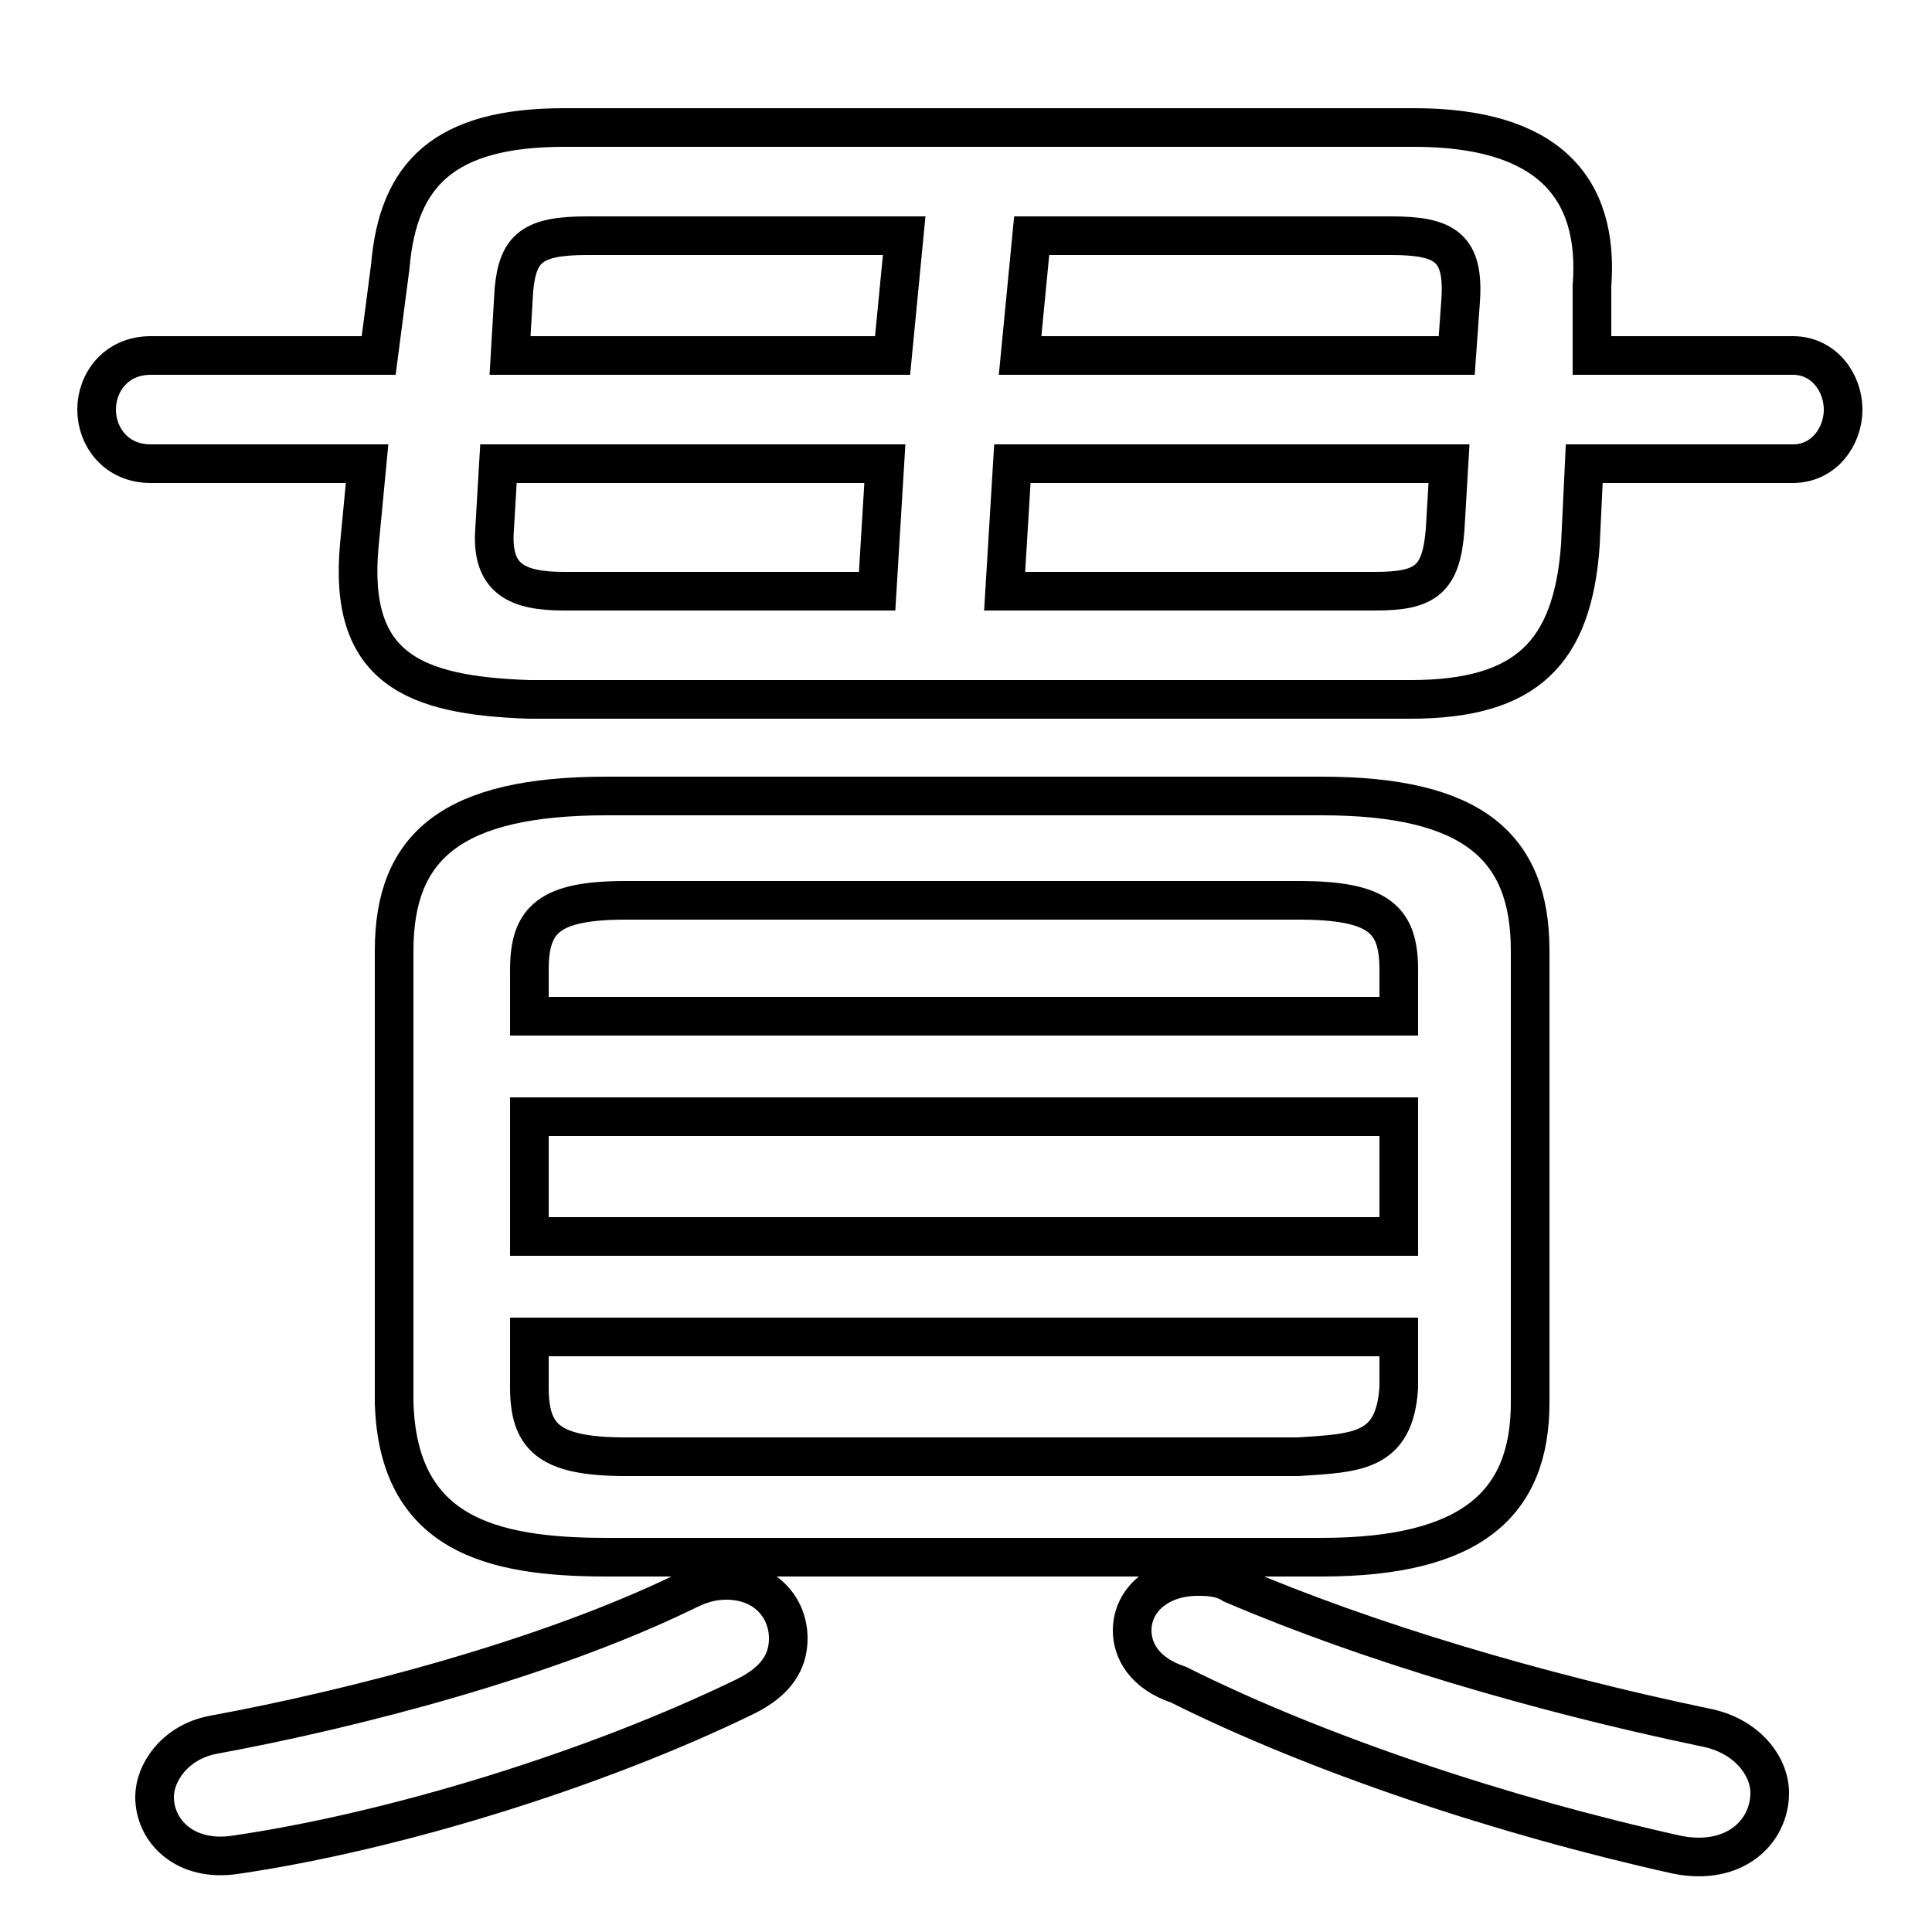 <svg xmlns="http://www.w3.org/2000/svg" viewBox="0 -44.0 50.0 50.0">
    <rect x="0" y="-44.0" width="50.0" height="50.0" fill="#808080" stroke="none"/>
    <g transform="scale(1, -1)">
        <!-- ボディの枠 -->
        <rect x="0" y="-6.0" width="50.0" height="50.0"
            stroke="white" fill="white"/>
        <!-- グリフ座標系の原点 -->
        <circle cx="0" cy="0" r="5" fill="white"/>
        <!-- グリフのアウトライン -->
        <g style="fill:none;stroke:#000000;stroke-width:1;">
<path d="M 17.7 2.8 C 14.2 1.1 9.3 -0.2 5.5 -0.9 C 4.5 -1.1 4.0 -1.9 4.0 -2.5 C 4.0 -3.4 4.8 -4.2 6.1 -4.0 C 10.2 -3.4 15.4 -1.8 19.3 0.1 C 20.1 0.5 20.4 1.0 20.4 1.6 C 20.4 2.4 19.8 3.1 18.8 3.1 C 18.4 3.1 18.1 3.0 17.7 2.8 Z M 26.2 32.0 L 37.5 32.0 L 37.4 30.3 C 37.3 29.0 36.9 28.7 35.6 28.7 L 26.0 28.7 Z M 36.5 25.9 C 39.5 25.9 40.7 27.1 40.9 29.9 L 41.0 32.0 L 46.4 32.0 C 47.2 32.0 47.7 32.7 47.7 33.4 C 47.7 34.1 47.2 34.8 46.4 34.8 L 41.2 34.8 L 41.2 36.6 C 41.4 39.2 40.0 40.7 36.6 40.7 L 14.6 40.7 C 11.5 40.7 10.3 39.5 10.1 37.1 L 9.8 34.8 L 3.9 34.8 C 3.0 34.8 2.5 34.1 2.5 33.4 C 2.5 32.7 3.0 32.0 3.9 32.0 L 9.5 32.0 L 9.3 29.9 C 9.0 26.7 10.7 26.0 13.7 25.9 Z M 26.7 37.9 L 36.0 37.9 C 37.4 37.9 37.9 37.6 37.8 36.2 L 37.7 34.8 L 26.4 34.8 Z M 22.9 32.0 L 22.7 28.7 L 14.6 28.7 C 13.4 28.7 12.7 29.0 12.8 30.3 L 12.9 32.0 Z M 13.7 15.1 L 36.2 15.1 L 36.2 12.0 L 13.7 12.0 Z M 23.4 37.9 L 23.1 34.8 L 13.2 34.8 L 13.3 36.5 C 13.4 37.6 13.8 37.9 15.2 37.9 Z M 16.2 6.3 C 14.2 6.3 13.7 6.8 13.7 8.1 L 13.7 9.4 L 36.2 9.4 L 36.2 8.1 C 36.1 6.4 35.1 6.4 33.6 6.3 Z M 36.2 17.7 L 13.7 17.7 L 13.7 18.9 C 13.7 20.2 14.2 20.7 16.2 20.7 L 33.6 20.7 C 35.7 20.7 36.2 20.2 36.2 18.9 Z M 31.9 3.0 C 31.6 3.2 31.2 3.2 31.0 3.2 C 30.0 3.2 29.3 2.6 29.3 1.8 C 29.3 1.3 29.6 0.7 30.5 0.4 C 34.1 -1.4 38.9 -3.0 43.4 -4.0 C 44.9 -4.3 45.8 -3.4 45.8 -2.4 C 45.8 -1.7 45.2 -0.9 44.1 -0.7 C 39.8 0.2 35.4 1.5 31.9 3.0 Z M 34.2 3.7 C 38.1 3.7 39.6 5.1 39.6 7.7 L 39.6 19.4 C 39.6 22.1 38.1 23.4 34.2 23.4 L 15.7 23.4 C 11.7 23.4 10.2 22.1 10.2 19.4 L 10.2 7.7 C 10.3 4.3 12.7 3.7 15.7 3.7 Z"/>
</g>
</g>
</svg>